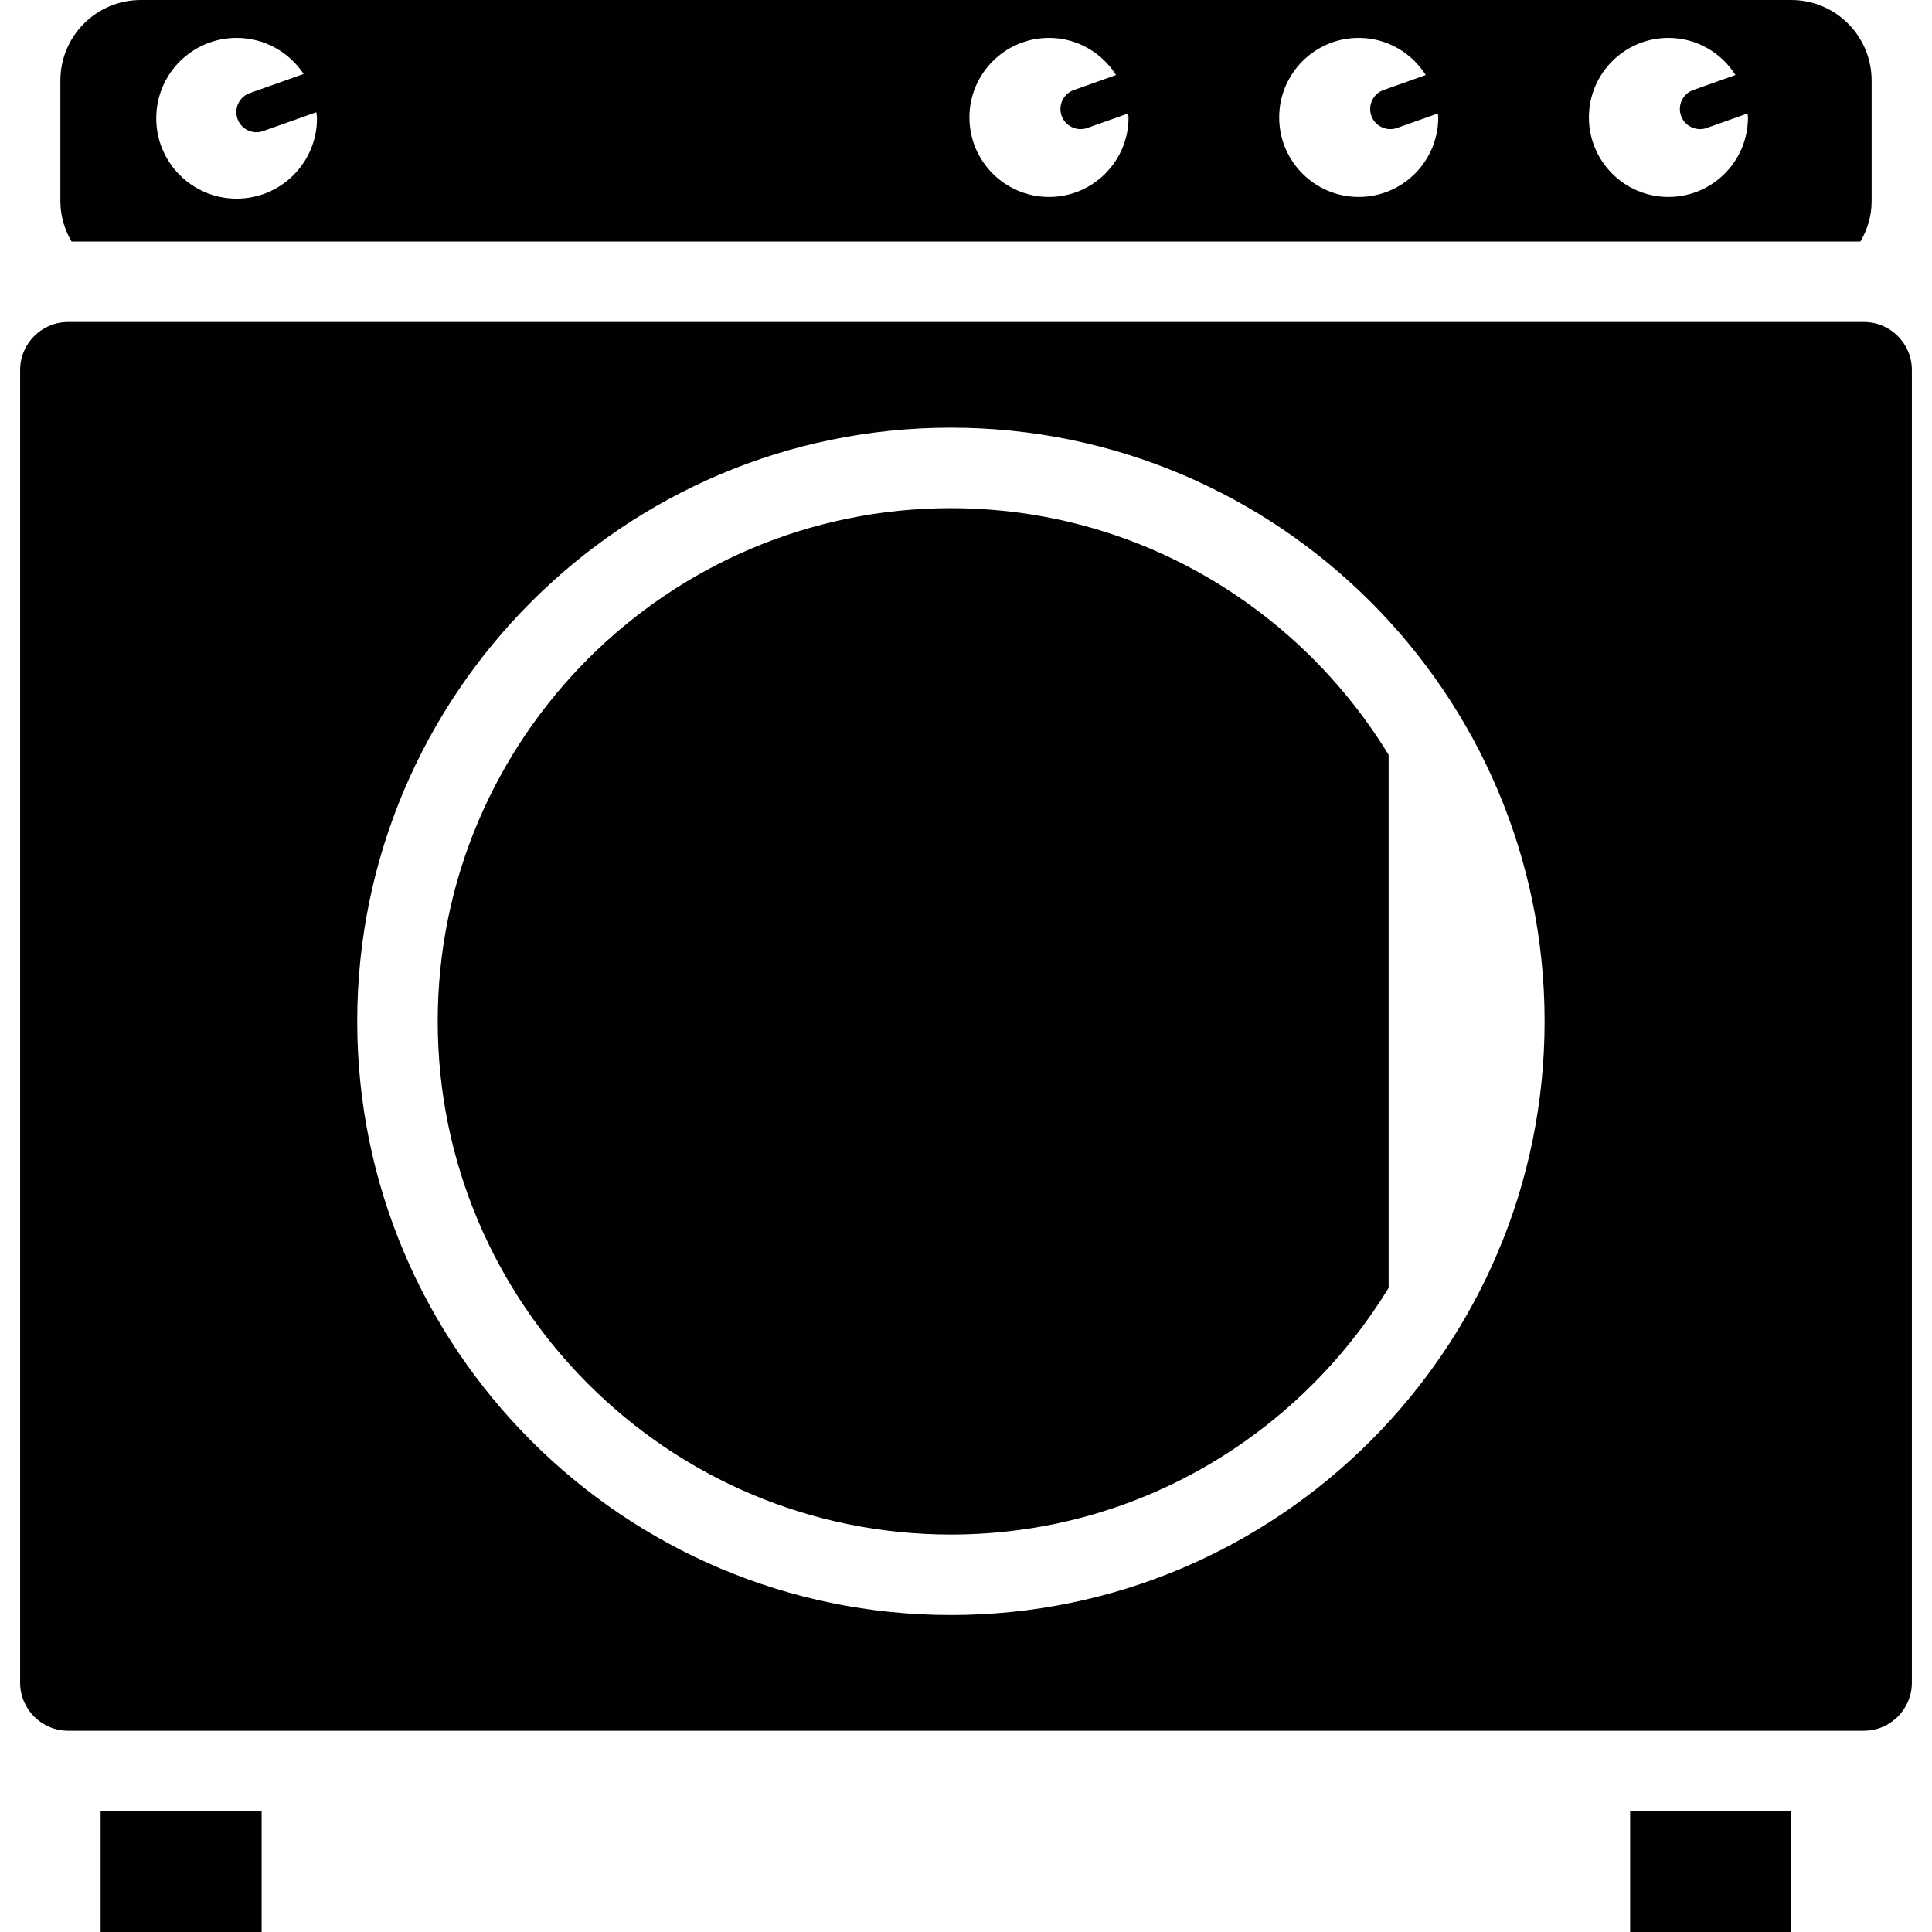 <?xml version="1.0" encoding="iso-8859-1"?>
<!-- Generator: Adobe Illustrator 18.1.1, SVG Export Plug-In . SVG Version: 6.00 Build 0)  -->
<svg version="1.1" id="Capa_1" xmlns="http://www.w3.org/2000/svg" xmlns:xlink="http://www.w3.org/1999/xlink" x="0px" y="0px"
	 viewBox="0 0 48 48" style="enable-background:new 0 0 48 48;" xml:space="preserve">
<g>
	<g>
		<path style="fill:#010002;" d="M46.5,5V2c0-1.105-0.895-2-2-2h-41c-1.105,0-2,0.895-2,2v3c0,0.366,0.105,0.705,0.277,1h44.445
			C46.395,5.705,46.5,5.366,46.5,5z M5.879,4.935c-1.103,0-1.997-0.894-1.997-1.997s0.894-1.997,1.997-1.997
			c0.696,0,1.307,0.357,1.665,0.896l-1.34,0.476C5.944,2.405,5.808,2.691,5.9,2.952c0.073,0.205,0.266,0.333,0.471,0.333
			c0.056,0,0.112-0.009,0.167-0.029L7.86,2.787c0.004,0.051,0.015,0.1,0.015,0.152C7.876,4.041,6.982,4.935,5.879,4.935z
			 M26.062,4.893c-1.092,0-1.977-0.885-1.977-1.976s0.885-1.976,1.977-1.976c0.703,0,1.316,0.37,1.666,0.923L26.68,2.236
			c-0.261,0.092-0.396,0.378-0.305,0.639c0.073,0.205,0.266,0.333,0.472,0.333c0.056,0,0.112-0.009,0.167-0.029l1.014-0.36
			c0.001,0.033,0.01,0.065,0.01,0.099C28.038,4.008,27.153,4.893,26.062,4.893z M33.757,4.893c-1.091,0-1.976-0.885-1.976-1.976
			s0.885-1.976,1.976-1.976c0.703,0,1.315,0.37,1.666,0.923l-1.048,0.372c-0.261,0.092-0.396,0.378-0.305,0.639
			c0.073,0.205,0.266,0.333,0.472,0.333c0.056,0,0.112-0.009,0.167-0.029l1.014-0.36c0.002,0.033,0.01,0.065,0.01,0.099
			C35.732,4.008,34.848,4.893,33.757,4.893z M41.452,4.893c-1.091,0-1.976-0.885-1.976-1.976s0.885-1.976,1.976-1.976
			c0.702,0,1.315,0.37,1.666,0.922l-1.049,0.373c-0.261,0.092-0.396,0.378-0.305,0.639c0.073,0.205,0.266,0.333,0.472,0.333
			c0.056,0,0.112-0.009,0.167-0.029l1.015-0.36c0.002,0.033,0.01,0.065,0.01,0.099C43.428,4.008,42.543,4.893,41.452,4.893z"/>
		<rect x="2.5" y="45" style="fill:#010002;" width="4" height="3"/>
		<rect x="40.5" y="45" style="fill:#010002;" width="4" height="3"/>
		<path style="fill:#010002;" d="M46.309,8H1.693C1.035,8,0.5,8.535,0.5,9.193v32.614C0.5,42.465,1.035,43,1.693,43h44.614
			c0.658,0,1.193-0.535,1.193-1.193V9.193C47.5,8.535,46.966,8,46.309,8z M23.625,40.125c-8.133,0-14.75-6.617-14.75-14.75
			s6.617-14.75,14.75-14.75s14.75,6.617,14.75,14.75S31.758,40.125,23.625,40.125z"/>
		<path style="fill:#010002;" d="M23.625,12.625c-7.03,0-12.75,5.72-12.75,12.75s5.72,12.75,12.75,12.75
			c4.604,0,8.634-2.461,10.875-6.129V18.754C32.259,15.086,28.229,12.625,23.625,12.625z"/>
	</g>
</g>
<g>
</g>
<g>
</g>
<g>
</g>
<g>
</g>
<g>
</g>
<g>
</g>
<g>
</g>
<g>
</g>
<g>
</g>
<g>
</g>
<g>
</g>
<g>
</g>
<g>
</g>
<g>
</g>
<g>
</g>
</svg>
